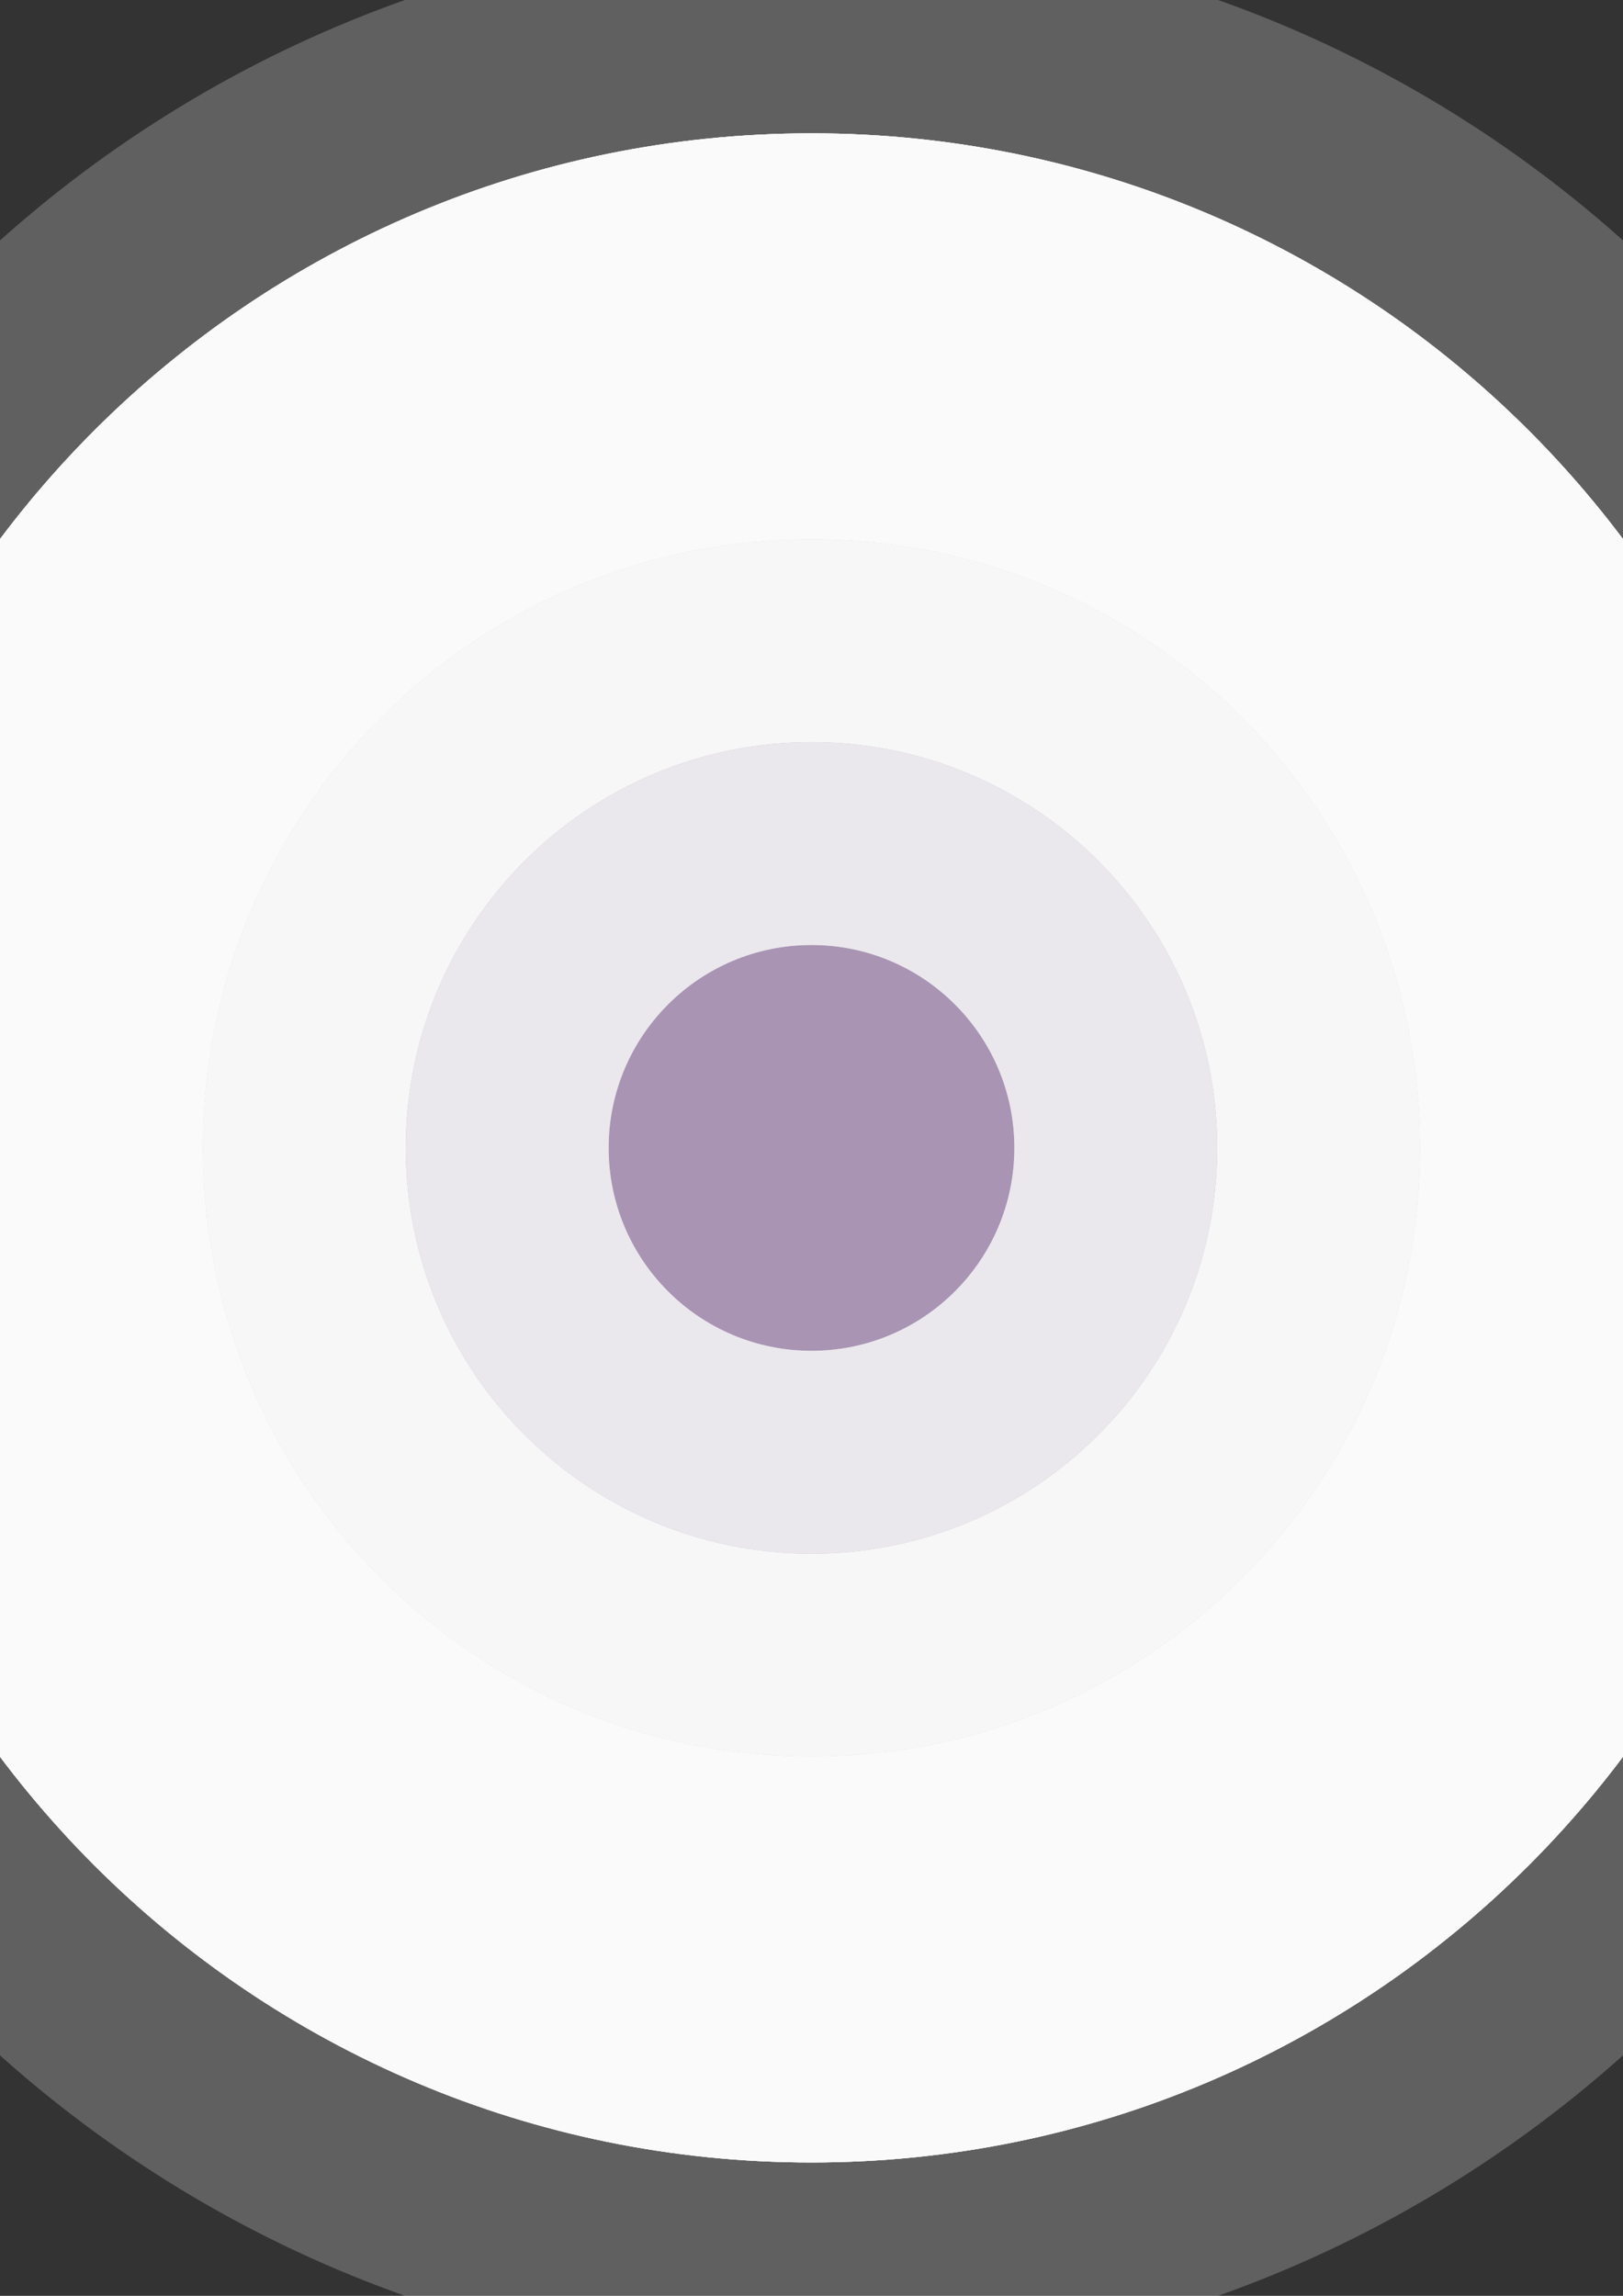 <?xml version="1.0" encoding="UTF-8"?>
<!DOCTYPE svg PUBLIC "-//W3C//DTD SVG 1.1//EN" "http://www.w3.org/Graphics/SVG/1.1/DTD/svg11.dtd">
<!-- Creator: CorelDRAW (Versão de avaliação) -->
<svg xmlns="http://www.w3.org/2000/svg" xml:space="preserve" width="210mm" height="297mm" version="1.1" style="shape-rendering:geometricPrecision; text-rendering:geometricPrecision; image-rendering:optimizeQuality; fill-rule:evenodd; clip-rule:evenodd"
viewBox="0 0 21000 29700"
 xmlns:xlink="http://www.w3.org/1999/xlink"
 xmlns:xodm="http://www.corel.com/coreldraw/odm/2003">
 <rect x="0" y="0" width="21000" height="29700" fill="#333333" stroke="none"/>
 <defs>
  <style type="text/css">
   <![CDATA[
    .fil6 {fill:#A994B4}
    .fil5 {fill:#A994B4}
    .fil7 {fill:#CBC8CC}
    .fil8 {fill:#EBE8ED}
    .fil9 {fill:#F7F7F7}
    .fil10 {fill:#FAFAFA}
    .fil4 {fill:#A8C4FF;fill-rule:nonzero;fill-opacity:0.22}
    .fil3 {fill:#BBCFFF;fill-rule:nonzero;fill-opacity:0.22}
    .fil2 {fill:#CDDBFF;fill-rule:nonzero;fill-opacity:0.22}
    .fil1 {fill:#EFF3FF;fill-rule:nonzero;fill-opacity:0.22}
    .fil0 {fill:white;fill-rule:nonzero;fill-opacity:0.22}
   ]]>
  </style>
 </defs>
 <g id="Camada_x0020_1">
  <g id="_1978097669408">
   <path class="fil0" d="M26250 14850c0,-8698.48 -7051.52,-15750 -15750,-15750 -8698.48,0 -15750,7051.52 -15750,15750 0,8698.48 7051.52,15750 15750,15750 8698.48,0 15750,-7051.52 15750,-15750z"/>
   <path class="fil1" d="M23625 14850c0,-7248.74 -5876.26,-13125 -13125,-13125 -7248.74,0 -13125,5876.26 -13125,13125 0,7248.74 5876.26,13125 13125,13125 7248.74,0 13125,-5876.26 13125,-13125z"/>
   <path class="fil2" d="M18375 14850c0,-4349.24 -3525.76,-7875 -7875,-7875 -4349.24,0 -7875,3525.76 -7875,7875 0,4349.24 3525.76,7875 7875,7875 4349.24,0 7875,-3525.76 7875,-7875z"/>
   <path class="fil3" d="M15750 14850c0,-2899.49 -2350.51,-5250 -5250,-5250 -2899.49,0 -5250,2350.51 -5250,5250 0,2899.49 2350.51,5250 5250,5250 2899.49,0 5250,-2350.51 5250,-5250z"/>
   <path class="fil4" d="M13125 14850c0,-1449.75 -1175.25,-2625 -2625,-2625 -1449.75,0 -2625,1175.25 -2625,2625 0,1449.75 1175.25,2625 2625,2625 1449.75,0 2625,-1175.25 2625,-2625z"/>
  </g>
  <path class="fil5" d="M13125 14850c0,-1449.75 -1175.25,-2625 -2625,-2625 -1449.75,0 -2625,1175.25 -2625,2625 0,1449.75 1175.25,2625 2625,2625 1449.75,0 2625,-1175.25 2625,-2625z"/>
  <path class="fil6" d="M13125 14850c0,-1449.75 -1175.25,-2625 -2625,-2625 -1449.75,0 -2625,1175.25 -2625,2625 0,1449.75 1175.25,2625 2625,2625 1449.75,0 2625,-1175.25 2625,-2625z"/>
  <path class="fil6" d="M10500 12225c1449.75,0 2625,1175.25 2625,2625 0,1449.75 -1175.25,2625 -2625,2625 -1449.75,0 -2625,-1175.25 -2625,-2625 0,-1449.75 1175.25,-2625 2625,-2625zm5250 2625c0,-2899.49 -2350.51,-5250 -5250,-5250 -2899.49,0 -5250,2350.51 -5250,5250 0,2899.49 2350.51,5250 5250,5250 2899.49,0 5250,-2350.51 5250,-5250z"/>
  <path class="fil7" d="M10500 12225c1449.75,0 2625,1175.25 2625,2625 0,1449.75 -1175.25,2625 -2625,2625 -1449.75,0 -2625,-1175.25 -2625,-2625 0,-1449.75 1175.25,-2625 2625,-2625zm5250 2625c0,-2899.49 -2350.51,-5250 -5250,-5250 -2899.49,0 -5250,2350.51 -5250,5250 0,2899.49 2350.51,5250 5250,5250 2899.49,0 5250,-2350.51 5250,-5250z"/>
  <path class="fil8" d="M10500 12225c1449.75,0 2625,1175.25 2625,2625 0,1449.75 -1175.25,2625 -2625,2625 -1449.75,0 -2625,-1175.25 -2625,-2625 0,-1449.75 1175.25,-2625 2625,-2625zm5250 2625c0,-2899.49 -2350.51,-5250 -5250,-5250 -2899.49,0 -5250,2350.51 -5250,5250 0,2899.49 2350.51,5250 5250,5250 2899.49,0 5250,-2350.51 5250,-5250z"/>
  <path class="fil7" d="M10500 9600c2899.49,0 5250,2350.51 5250,5250 0,2899.49 -2350.51,5250 -5250,5250 -2899.49,0 -5250,-2350.51 -5250,-5250 0,-2899.49 2350.51,-5250 5250,-5250zm7875 5250c0,-4349.24 -3525.76,-7875 -7875,-7875 -4349.24,0 -7875,3525.76 -7875,7875 0,4349.24 3525.76,7875 7875,7875 4349.24,0 7875,-3525.76 7875,-7875z"/>
  <path class="fil9" d="M5250 14850c0,-2899.49 2350.51,-5250 5250,-5250 2899.49,0 5250,2350.51 5250,5250 0,2899.49 -2350.51,5250 -5250,5250 -2899.49,0 -5250,-2350.51 -5250,-5250zm13125 0c0,-4349.24 -3525.76,-7875 -7875,-7875 -4349.24,0 -7875,3525.76 -7875,7875 0,4349.24 3525.76,7875 7875,7875 4349.24,0 7875,-3525.76 7875,-7875z"/>
  <path class="fil8" d="M2625 14850c0,-4349.24 3525.76,-7875 7875,-7875 4349.24,0 7875,3525.76 7875,7875 0,4349.24 -3525.76,7875 -7875,7875 -4349.24,0 -7875,-3525.76 -7875,-7875zm21000 0c0,-7248.74 -5876.26,-13125 -13125,-13125 -7248.74,0 -13125,5876.26 -13125,13125 0,7248.74 5876.26,13125 13125,13125 7248.74,0 13125,-5876.26 13125,-13125z"/>
  <path class="fil9" d="M2625 14850c0,-4349.24 3525.76,-7875 7875,-7875 4349.24,0 7875,3525.76 7875,7875 0,4349.24 -3525.76,7875 -7875,7875 -4349.24,0 -7875,-3525.76 -7875,-7875zm21000 0c0,-7248.74 -5876.26,-13125 -13125,-13125 -7248.74,0 -13125,5876.26 -13125,13125 0,7248.74 5876.26,13125 13125,13125 7248.74,0 13125,-5876.26 13125,-13125z"/>
  <path class="fil10" d="M2625 14850c0,-4349.24 3525.76,-7875 7875,-7875 4349.24,0 7875,3525.76 7875,7875 0,4349.24 -3525.76,7875 -7875,7875 -4349.24,0 -7875,-3525.76 -7875,-7875zm21000 0c0,-7248.74 -5876.26,-13125 -13125,-13125 -7248.74,0 -13125,5876.26 -13125,13125 0,7248.74 5876.26,13125 13125,13125 7248.74,0 13125,-5876.26 13125,-13125z"/>
 </g>
</svg>
